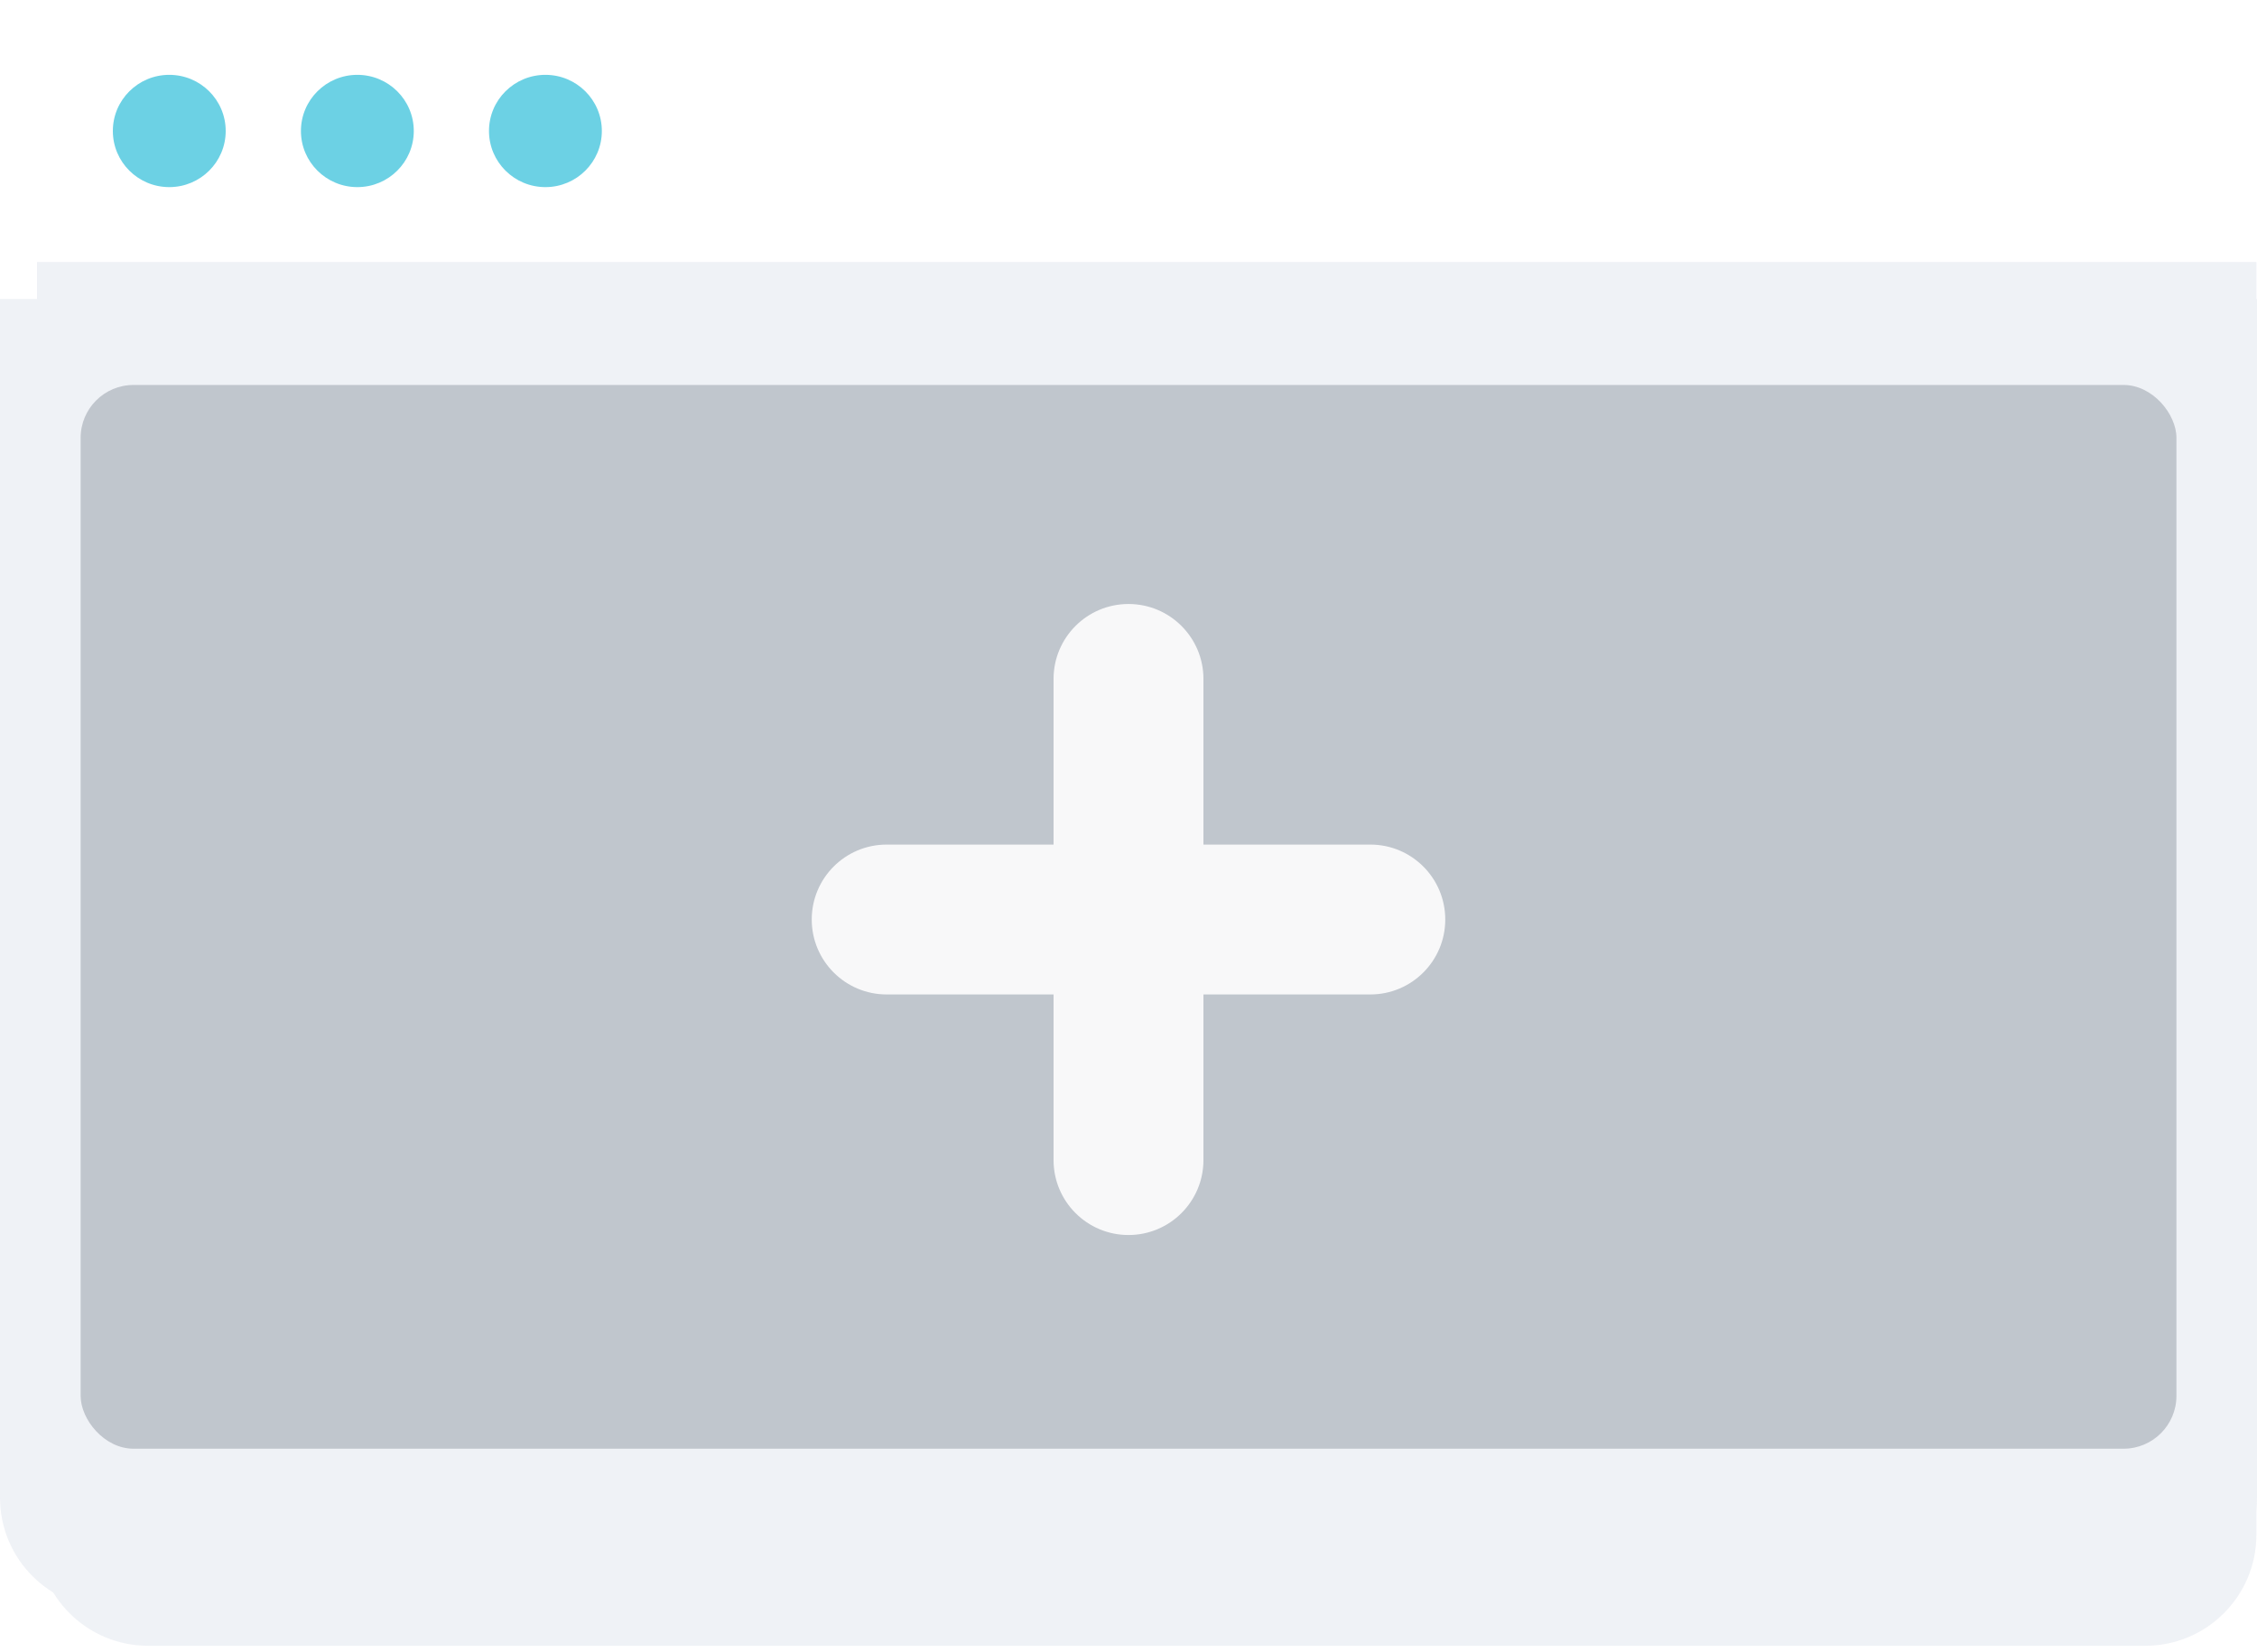 <svg width="168" height="123" viewBox="0 0 168 123" fill="none" xmlns="http://www.w3.org/2000/svg">
<g opacity="0.82">
<g filter="url(#filter0_d_2969_84930)">
<path fill-rule="evenodd" clip-rule="evenodd" d="M0 8.269C0 3.702 3.702 0 8.269 0H156.931C161.498 0 165.2 3.702 165.2 8.269V108.731C165.2 113.298 161.498 117 156.931 117H8.269C3.702 117 0 113.298 0 108.731V8.269Z" fill="#ECEFF4"/>
</g>
<path d="M0 8.269C0 3.702 3.702 0 8.269 0H159.731C164.298 0 168 3.702 168 8.269V19.5H0V8.269Z" fill="white"/>
<ellipse opacity="0.7" cx="12.6" cy="9.75" rx="4.2" ry="4.179" fill="#00B0D1"/>
<ellipse opacity="0.7" cx="26.6" cy="9.75" rx="4.2" ry="4.179" fill="#00B0D1"/>
<ellipse opacity="0.7" cx="40.598" cy="9.75" rx="4.2" ry="4.179" fill="#00B0D1"/>
<g filter="url(#filter1_i_2969_84930)">
<path fill-rule="evenodd" clip-rule="evenodd" d="M0 19.5H168V108.731C168 113.297 164.298 117 159.731 117H8.269C3.702 117 0 113.297 0 108.731V19.5Z" fill="#ECEFF4"/>
</g>
<rect opacity="0.6" x="6.002" y="28.657" width="156.001" height="79.186" rx="3.938" fill="#8D95A1"/>
<path d="M66 62.871C62.919 62.871 60.422 65.368 60.422 68.449C60.422 71.529 62.919 74.027 66 74.027V62.871ZM102 74.027C105.081 74.027 107.578 71.529 107.578 68.449C107.578 65.368 105.081 62.871 102 62.871V74.027ZM89.578 50.541C89.578 47.46 87.081 44.962 84 44.962C80.919 44.962 78.422 47.46 78.422 50.541H89.578ZM78.422 86.357C78.422 89.438 80.919 91.935 84 91.935C87.081 91.935 89.578 89.438 89.578 86.357H78.422ZM66 74.027H102V62.871H66V74.027ZM78.422 50.541V86.357H89.578V50.541H78.422Z" fill="#F7F7F8"/>
</g>
<defs>
<filter id="filter0_d_2969_84930" x="0" y="0" width="167.955" height="122.513" filterUnits="userSpaceOnUse" color-interpolation-filters="sRGB">
<feFlood flood-opacity="0" result="BackgroundImageFix"/>
<feColorMatrix in="SourceAlpha" type="matrix" values="0 0 0 0 0 0 0 0 0 0 0 0 0 0 0 0 0 0 127 0" result="hardAlpha"/>
<feOffset dx="2.756" dy="5.513"/>
<feColorMatrix type="matrix" values="0 0 0 0 0.588 0 0 0 0 0.588 0 0 0 0 0.588 0 0 0 0.504 0"/>
<feBlend mode="normal" in2="BackgroundImageFix" result="effect1_dropShadow_2969_84930"/>
<feBlend mode="normal" in="SourceGraphic" in2="effect1_dropShadow_2969_84930" result="shape"/>
</filter>
<filter id="filter1_i_2969_84930" x="0" y="19.5" width="168" height="97.5" filterUnits="userSpaceOnUse" color-interpolation-filters="sRGB">
<feFlood flood-opacity="0" result="BackgroundImageFix"/>
<feBlend mode="normal" in="SourceGraphic" in2="BackgroundImageFix" result="shape"/>
<feColorMatrix in="SourceAlpha" type="matrix" values="0 0 0 0 0 0 0 0 0 0 0 0 0 0 0 0 0 0 127 0" result="hardAlpha"/>
<feOffset dy="2.756"/>
<feComposite in2="hardAlpha" operator="arithmetic" k2="-1" k3="1"/>
<feColorMatrix type="matrix" values="0 0 0 0 0.741 0 0 0 0 0.78 0 0 0 0 0.8 0 0 0 0.15 0"/>
<feBlend mode="normal" in2="shape" result="effect1_innerShadow_2969_84930"/>
</filter>
</defs>
</svg>
